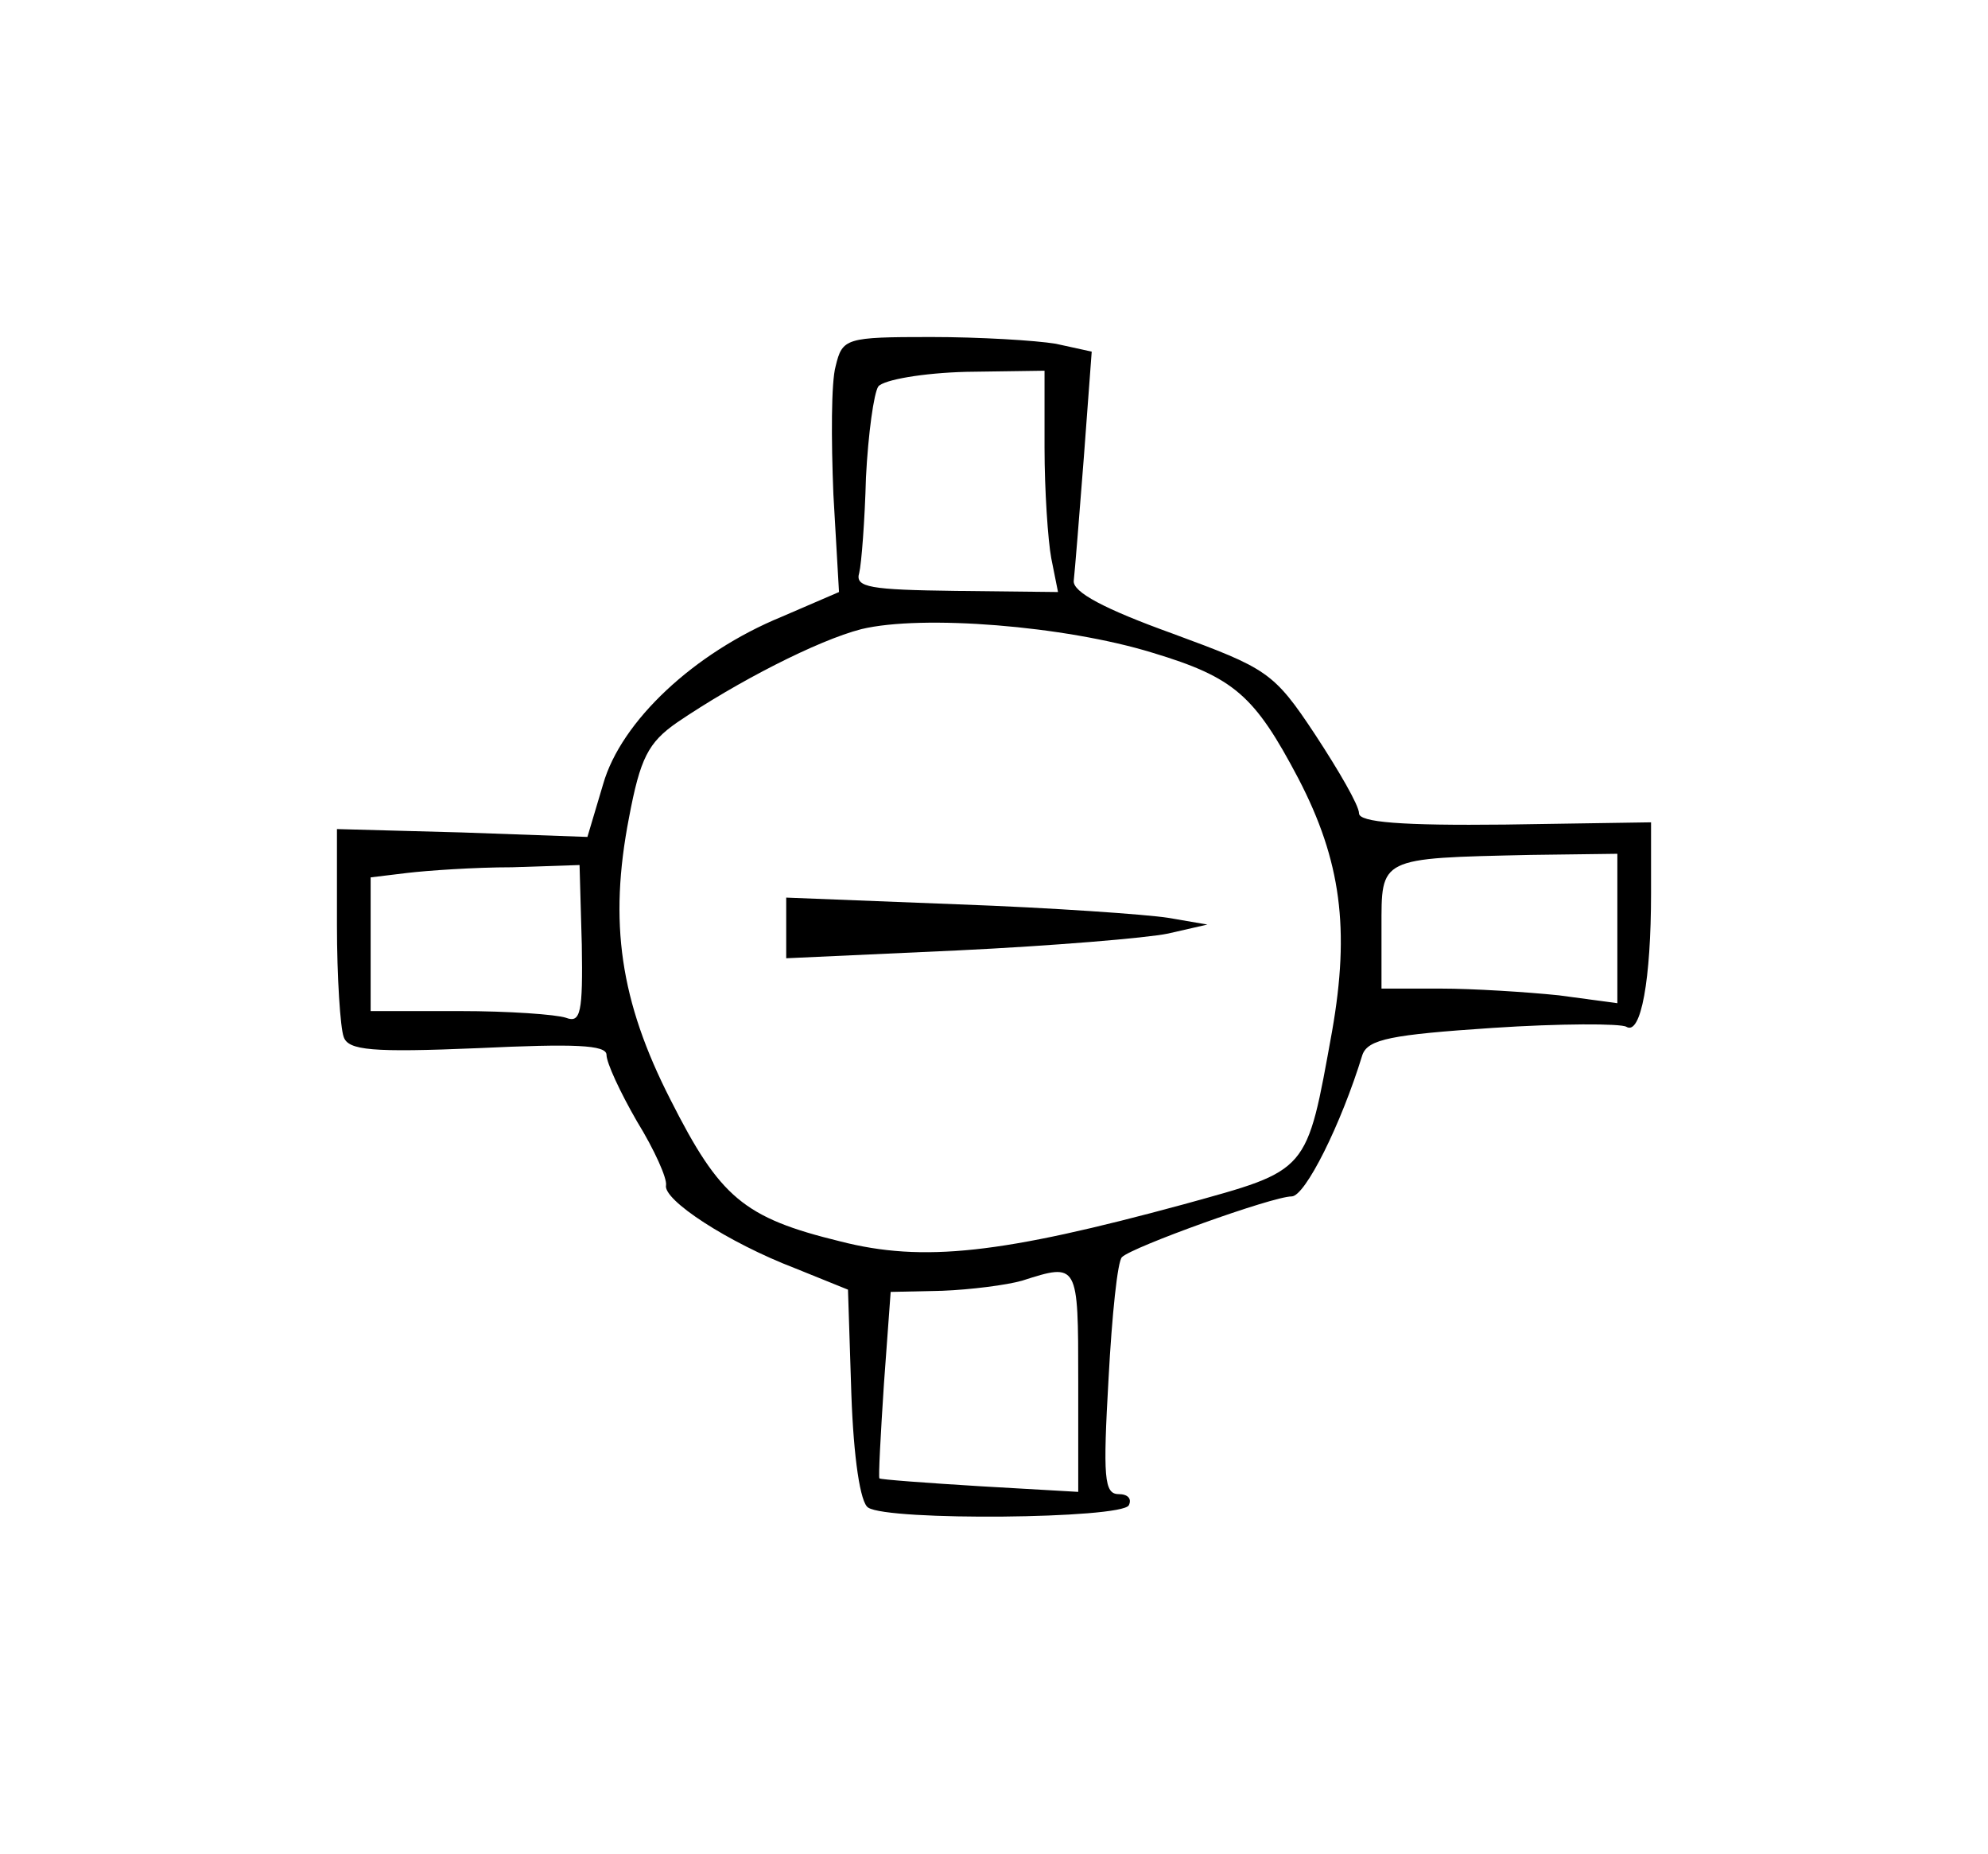 <?xml version="1.0" standalone="no"?>
<!DOCTYPE svg PUBLIC "-//W3C//DTD SVG 20010904//EN"
 "http://www.w3.org/TR/2001/REC-SVG-20010904/DTD/svg10.dtd">
<svg version="1.0" xmlns="http://www.w3.org/2000/svg"
 width="177pt" height="165pt" viewBox="0 0 177 165"
 preserveAspectRatio="xMidYMid meet">
<g transform="translate(0,165) scale(0.1,-0.1)"
fill="#000000" stroke="none">
<path d="M744 1324 c-4 -14 -4 -65 -2 -114 l5 -87 -51 -22 c-78 -32 -143 -93
-159 -149 l-14 -47 -112 4 -111 3 0 -85 c0 -47 3 -92 6 -100 4 -12 25 -14 120
-10 85 4 114 3 114 -6 0 -7 12 -33 27 -59 16 -26 27 -51 26 -57 -3 -13 55 -51
115 -74 l47 -19 3 -93 c2 -57 8 -97 15 -101 18 -12 225 -10 232 2 3 6 -1 10
-9 10 -13 0 -14 15 -9 103 3 56 8 105 12 108 9 9 134 54 151 54 12 0 44 64 63
126 5 14 26 18 116 24 60 4 114 4 119 1 13 -8 22 42 22 119 l0 63 -130 -2
c-92 -1 -130 2 -130 10 0 7 -18 38 -39 70 -37 56 -43 59 -127 90 -61 22 -89
37 -88 47 1 9 5 58 9 110 l7 94 -32 7 c-18 3 -68 6 -111 6 -76 0 -79 -1 -85
-26z m186 -73 c0 -37 3 -82 6 -98 l6 -30 -91 1 c-76 1 -90 3 -86 16 2 8 5 47
6 85 2 39 7 75 11 81 5 6 40 12 78 13 l70 1 0 -69z m96 -182 c73 -22 91 -38
130 -112 38 -73 46 -134 30 -225 -23 -127 -20 -123 -132 -154 -162 -44 -232
-52 -306 -33 -86 21 -107 39 -151 126 -45 88 -55 158 -37 251 10 53 17 67 43
85 53 36 125 73 164 83 54 13 181 3 259 -21z m414 -245 l0 -67 -52 7 c-29 3
-77 6 -105 6 l-53 0 0 54 c0 63 -3 62 133 65 l77 1 0 -66z m-922 -15 c1 -60
-1 -70 -14 -65 -9 3 -51 6 -95 6 l-79 0 0 59 0 60 33 4 c17 2 59 5 93 5 l60 2
2 -71z m442 -388 l0 -99 -87 5 c-49 3 -89 6 -90 7 -1 1 1 38 4 84 l6 82 46 1
c25 1 57 5 71 9 50 16 50 16 50 -89z"/>
<path d="M700 824 l0 -27 153 7 c83 4 168 11 187 15 l35 8 -35 6 c-19 3 -104
9 -187 12 l-153 6 0 -27z"/>
</g>
</svg>
